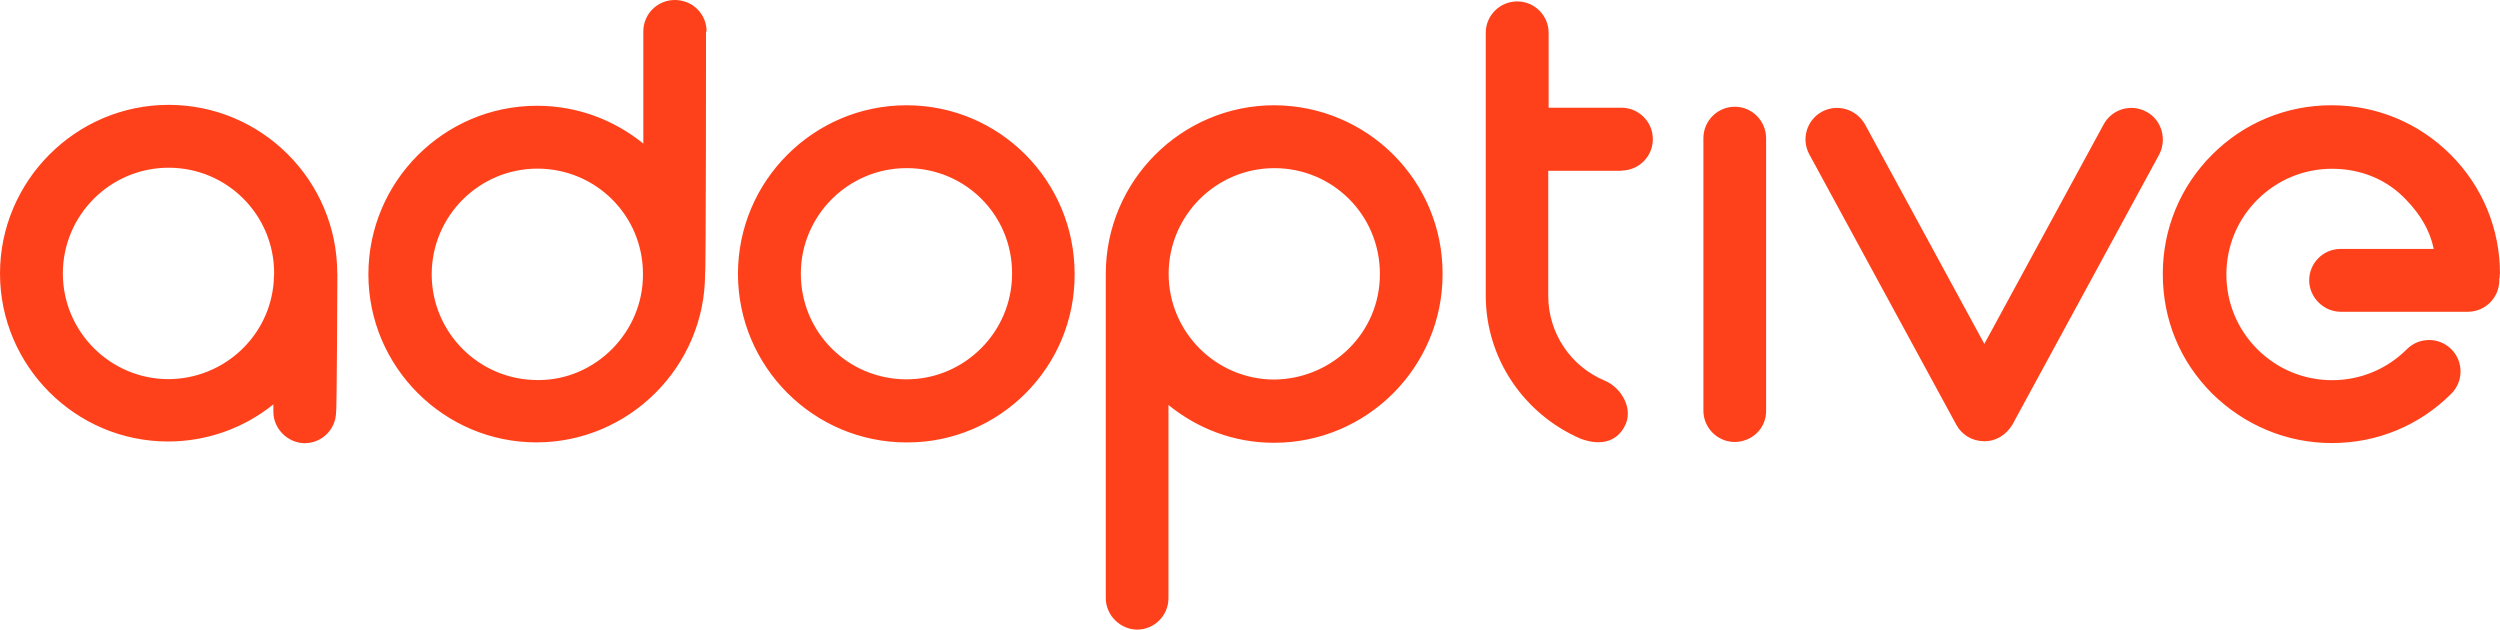 <svg xmlns="http://www.w3.org/2000/svg" width="191.921" height="48.336" viewBox="0 0 191.921 48.336"><path fill="#FF411B" d="M69.597 33.965c-7.138 0-12.945-5.807-12.945-12.94 0-7.14 5.808-12.944 12.945-12.944 7.14 0 12.9 5.8 12.9 12.944C82.542 28.2 76.7 34 69.6 33.964h-.003zm0-21.058c-4.476 0-8.118 3.64-8.118 8.1 0 4.5 3.6 8.1 8.1 8.115 4.477 0 8.117-3.644 8.117-8.115.018-4.507-3.597-8.106-8.097-8.1h-.003zM97.832 8.08c-7.137 0-12.943 5.807-12.943 12.943v24.9c0 1.3 1.1 2.398 2.4 2.413 1.33 0 2.412-1.082 2.412-2.414v-14.83c2.223 1.8 5 2.9 8.1 2.9 7.14 0 12.944-5.81 12.944-12.943C110.776 13.9 105 8.1 97.8 8.08h.032zm0 21.057c-4.475 0-8.117-3.643-8.117-8.113 0-4.477 3.643-8.116 8.117-8.116 4.48 0 8.1 3.6 8.1 8.116.022 4.477-3.63 8.076-8.13 8.113h.03zM124.474 13.094c1.332 0 2.412-1.08 2.412-2.414 0-1.332-1.08-2.412-2.412-2.412h-5.588V2.523c0-1.334-1.082-2.414-2.414-2.414s-2.414 1.08-2.414 2.413v20.164c0 4.8 2.9 9.1 7.3 11 .304.1 2.302.9 3.323-.883.812-1.39-.24-3.063-1.47-3.574-2.646-1.103-4.354-3.662-4.354-6.524v-9.592h5.617v-.02zM133.18 33.93c-1.33 0-2.413-1.08-2.413-2.412v-20.91c0-1.332 1.082-2.414 2.414-2.414 1.335 0 2.4 1.1 2.4 2.414v20.91c.015 1.383-1.08 2.383-2.38 2.412h-.02zM152.304 33.87c-.885 0-1.7-.482-2.12-1.26l-11.286-20.76c-.637-1.173-.2-2.638.97-3.274 1.173-.636 2.638-.203 3.302.968l9.164 16.856 9.162-16.856c.635-1.17 2.103-1.604 3.27-.968 1.173.6 1.603 2.1 1 3.273l-11.282 20.76c-.482.79-1.283 1.29-2.184 1.26h.004zM191.92 21.023c0-3.457-1.345-6.707-3.79-9.153-2.445-2.444-5.695-3.79-9.154-3.79-3.457 0-6.71 1.346-9.152 3.79-2.445 2.446-3.79 5.694-3.79 9.15 0 3.5 1.298 6.702 3.798 9.202 2.443 2.4 5.7 3.8 9.2 3.79 3.46 0 6.71-1.346 9.153-3.79.943-.942.943-2.472 0-3.414-.94-.942-2.47-.942-3.414 0-1.53 1.532-3.57 2.377-5.737 2.377-2.17 0-4.207-.845-5.74-2.377-1.533-1.533-2.377-3.57-2.377-5.736 0-2.168.844-4.207 2.377-5.74 1.533-1.532 3.57-2.376 5.74-2.376 2.168 0 4.207.8 5.7 2.4 1.054 1.1 1.8 2.3 2.1 3.753h-7.148c-1.334 0-2.414 1.08-2.414 2.413 0 1.3 1.104 2.4 2.4 2.412h9.78c1.335 0 2.413-1.08 2.413-2.412 0-.014-.004-.026-.004-.04.042-.184.04-.283.04-.46h.02zM25.89 20.993c0-7.138-5.806-12.943-12.944-12.943C5.808 8.05 0 13.9 0 20.993c0 7.1 5.8 12.9 12.9 12.9 3.058 0 5.87-1.068 8.086-2.848v.566c0 1.302 1.1 2.4 2.4 2.413 1.333 0 2.414-1.08 2.414-2.412.06.09.1-10.312.1-10.62l-.01.003zm-12.945 8.114c-4.477 0-8.12-3.644-8.12-8.114 0-4.478 3.644-8.117 8.12-8.117 4.473 0 8.1 3.6 8.1 8.104-.014.104-.032.645-.032.645C20.707 25.8 17.2 29.1 12.9 29.107h.045zM54.245 2.414C54.245 1.1 53.2 0 51.8 0c-1.333 0-2.414 1.08-2.414 2.414v8.61c-2.23-1.815-5.068-2.905-8.16-2.905-7.14 0-12.945 5.805-12.945 12.942 0 7.1 5.8 12.9 12.9 12.9 7.1 0 12.946-5.81 12.946-12.94C54.203 21 54.2 2.4 54.2 2.413h.045zm-12.987 26.76c-4.477 0-8.117-3.64-8.117-8.113 0-4.476 3.642-8.116 8.118-8.116 4.476 0 8.12 3.6 8.1 8.117.02 4.44-3.658 8.14-8.058 8.114h-.042z"/></svg>